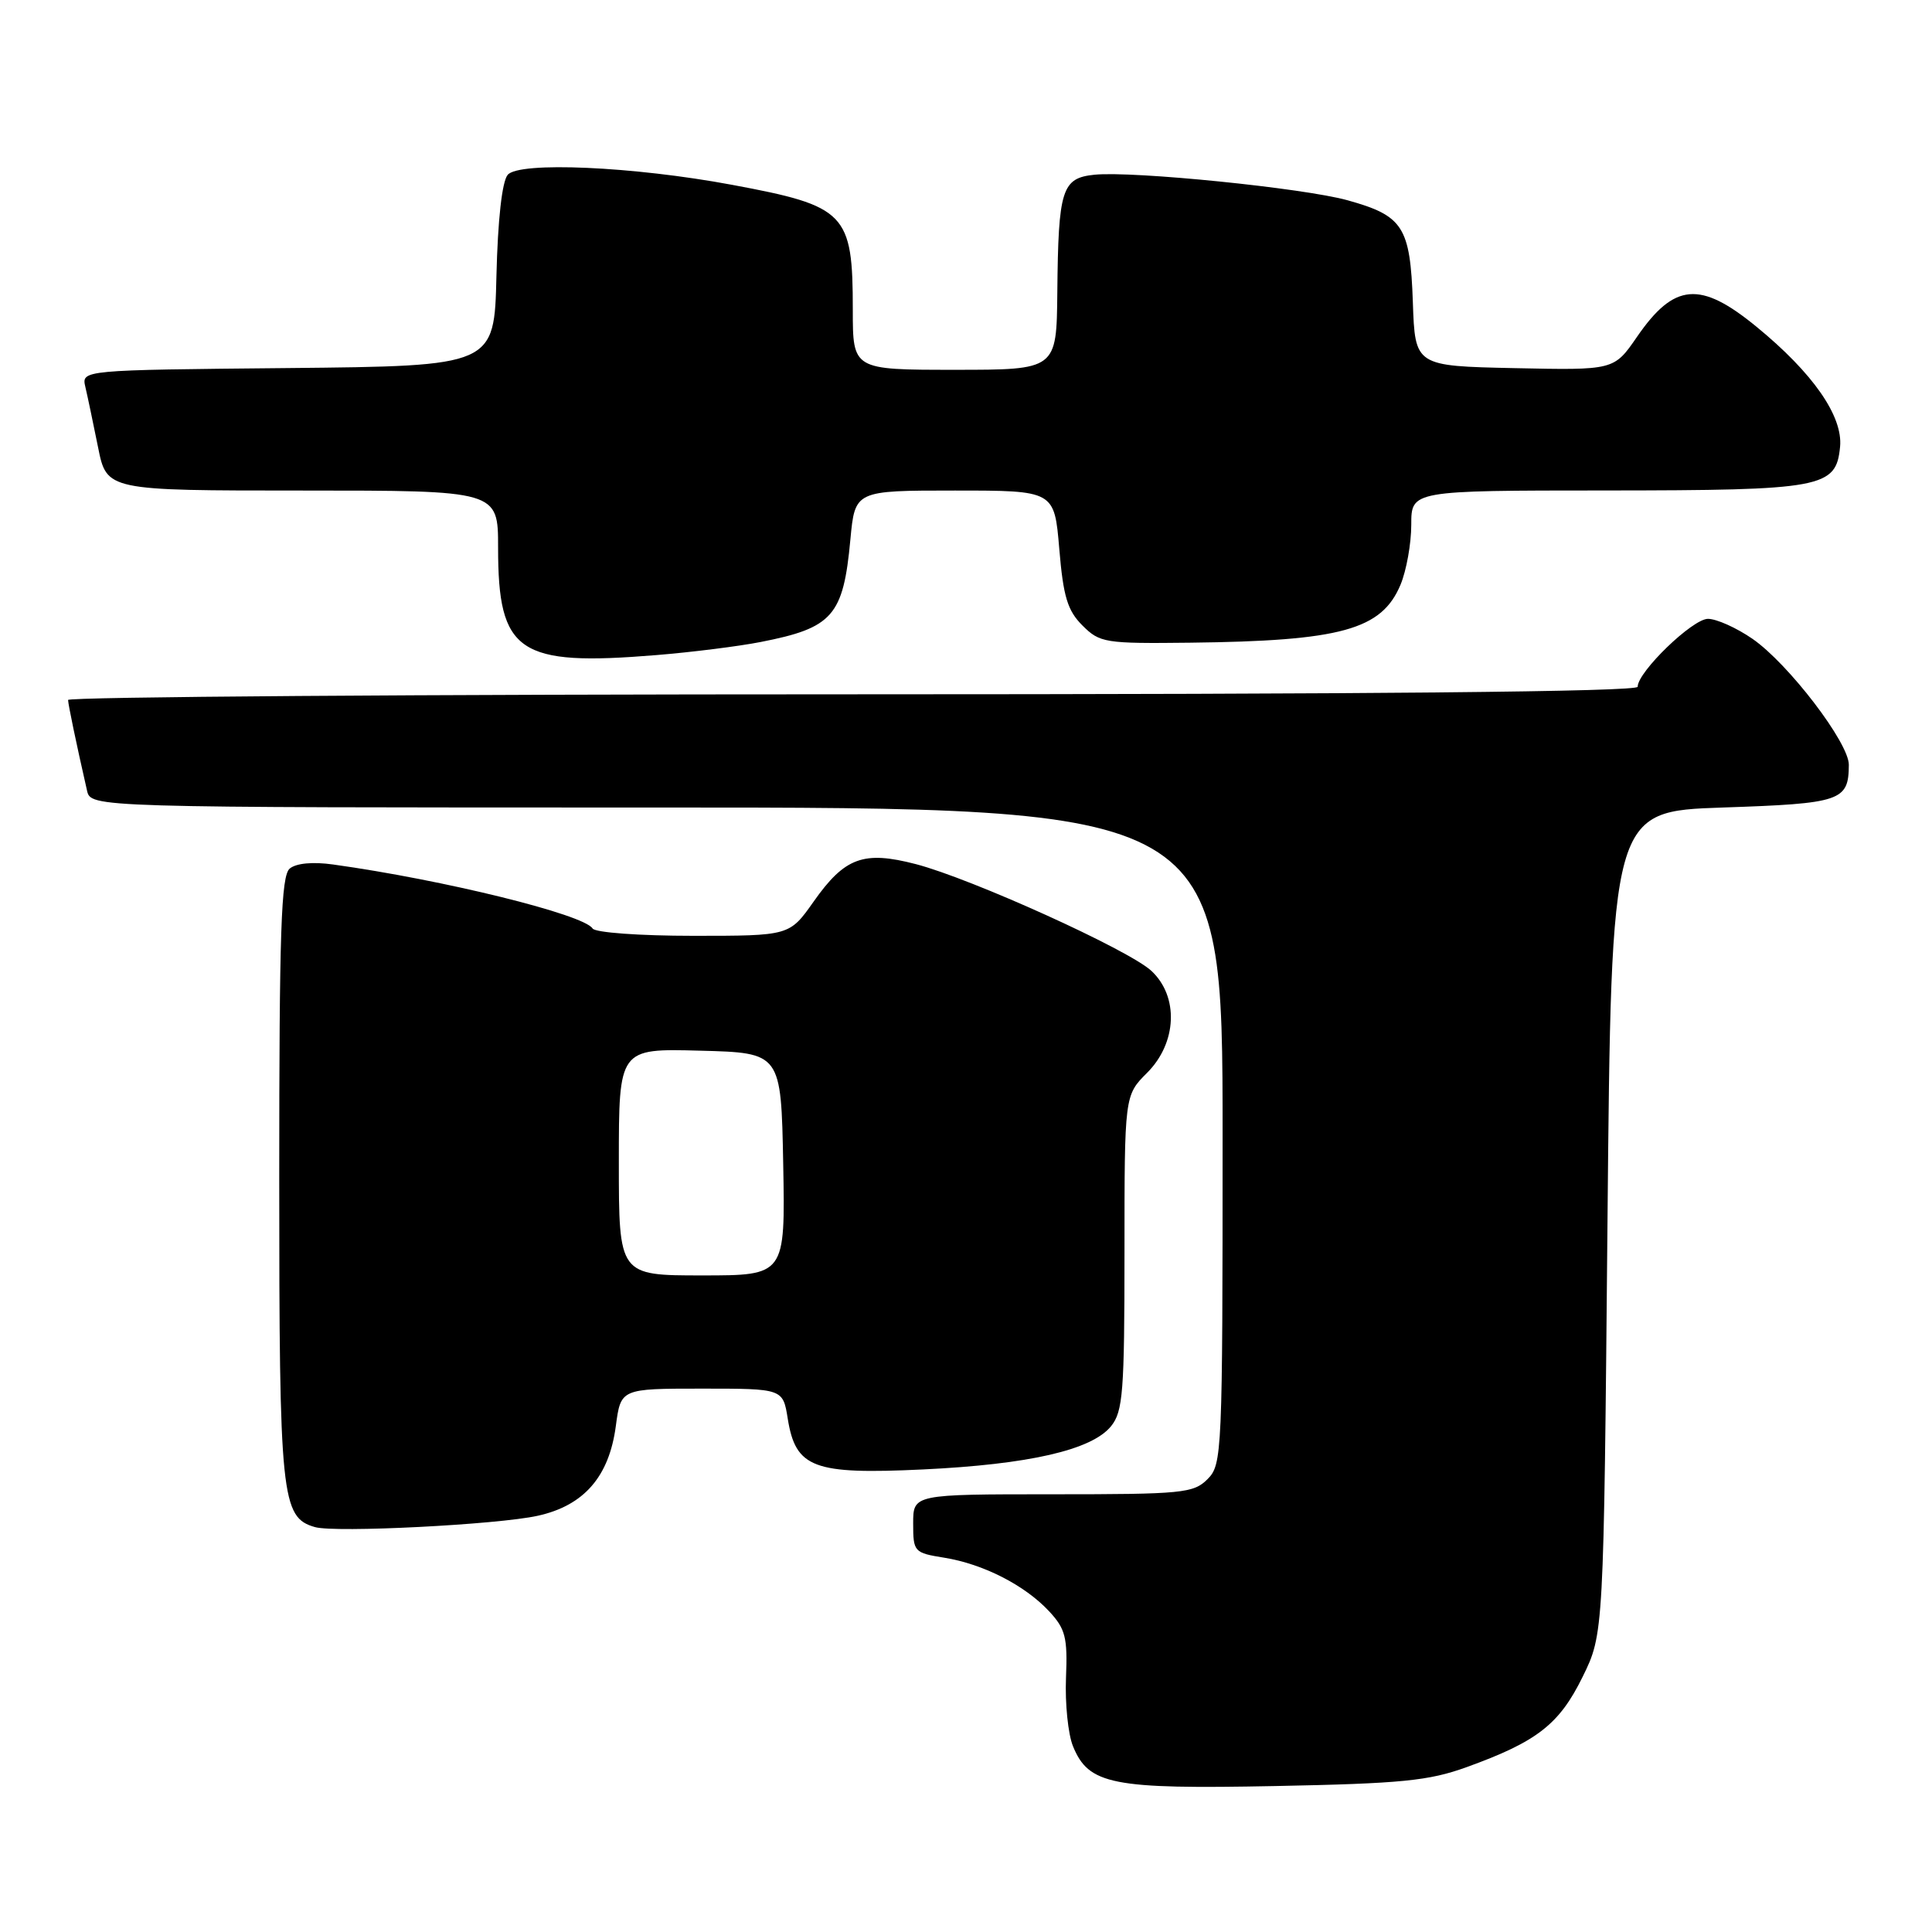 <?xml version="1.0" encoding="UTF-8" standalone="no"?>
<!DOCTYPE svg PUBLIC "-//W3C//DTD SVG 1.1//EN" "http://www.w3.org/Graphics/SVG/1.1/DTD/svg11.dtd" >
<svg xmlns="http://www.w3.org/2000/svg" xmlns:xlink="http://www.w3.org/1999/xlink" version="1.1" viewBox="0 0 256 256">
 <g >
 <path fill="currentColor"
d=" M 194.35 234.15 C 203.67 230.78 206.61 228.49 209.70 222.20 C 212.50 216.50 212.50 216.50 213.00 162.00 C 213.50 107.50 213.50 107.50 228.29 107.00 C 243.96 106.47 244.95 106.14 244.98 101.35 C 245.01 98.45 236.99 87.96 232.23 84.66 C 230.12 83.20 227.46 82.00 226.31 82.00 C 224.27 82.00 217.00 89.03 217.00 91.00 C 217.00 91.66 181.47 92.00 113.00 92.00 C 55.80 92.00 9.01 92.34 9.02 92.75 C 9.05 93.42 10.08 98.39 11.53 104.75 C 12.04 107.00 12.04 107.00 87.02 107.00 C 162.00 107.00 162.00 107.00 162.00 150.50 C 162.00 192.67 161.94 194.06 160.00 196.00 C 158.14 197.86 156.67 198.00 139.50 198.00 C 121.00 198.00 121.00 198.00 121.00 201.87 C 121.00 205.63 121.12 205.76 125.09 206.40 C 130.27 207.23 135.78 210.04 139.00 213.49 C 141.18 215.83 141.47 216.95 141.25 222.33 C 141.11 225.73 141.53 229.79 142.17 231.37 C 144.25 236.48 147.34 237.09 169.00 236.66 C 185.72 236.33 189.33 235.97 194.35 234.15 Z  M 71.24 200.85 C 77.38 199.50 80.71 195.67 81.60 188.96 C 82.26 184.00 82.26 184.00 93.00 184.00 C 103.74 184.00 103.74 184.00 104.38 187.98 C 105.43 194.52 107.77 195.40 122.29 194.71 C 136.36 194.04 144.67 192.13 147.22 188.98 C 148.80 187.03 149.00 184.44 149.00 165.97 C 149.00 145.15 149.00 145.15 152.00 142.15 C 155.97 138.18 156.22 132.04 152.56 128.64 C 149.55 125.85 128.75 116.43 121.35 114.50 C 114.42 112.70 111.94 113.60 107.80 119.48 C 104.61 124.00 104.61 124.00 91.87 124.00 C 84.71 124.00 78.86 123.57 78.52 123.03 C 77.37 121.17 58.75 116.58 44.14 114.55 C 41.44 114.17 39.25 114.38 38.39 115.09 C 37.25 116.04 37.00 123.33 37.00 156.17 C 37.00 198.45 37.27 201.08 41.74 202.35 C 44.45 203.12 65.90 202.03 71.24 200.85 Z  M 100.78 85.07 C 110.35 83.20 111.74 81.62 112.68 71.49 C 113.29 65.00 113.29 65.00 126.50 65.00 C 139.71 65.00 139.71 65.00 140.36 72.73 C 140.89 79.06 141.45 80.91 143.43 82.88 C 145.73 85.18 146.41 85.29 157.67 85.16 C 177.71 84.93 183.08 83.45 185.58 77.47 C 186.36 75.59 187.00 72.02 187.00 69.53 C 187.00 65.00 187.00 65.00 212.75 64.99 C 241.56 64.97 243.29 64.65 243.82 59.20 C 244.21 55.15 240.23 49.43 232.75 43.30 C 225.29 37.18 221.84 37.47 216.90 44.65 C 213.86 49.06 213.86 49.06 200.68 48.78 C 187.50 48.50 187.50 48.50 187.21 40.03 C 186.86 30.04 185.93 28.59 178.57 26.54 C 172.75 24.92 150.19 22.64 145.04 23.15 C 140.70 23.59 140.23 25.05 140.10 38.75 C 140.00 49.00 140.00 49.00 126.50 49.00 C 113.00 49.00 113.00 49.00 113.00 41.05 C 113.00 28.21 112.13 27.31 97.00 24.49 C 83.93 22.05 68.76 21.38 67.27 23.17 C 66.52 24.08 65.96 29.13 65.78 36.56 C 65.50 48.50 65.50 48.50 38.15 48.77 C 10.79 49.03 10.79 49.03 11.31 51.27 C 11.60 52.49 12.35 56.09 12.99 59.25 C 14.14 65.00 14.14 65.00 40.07 65.00 C 66.00 65.00 66.00 65.00 66.00 72.55 C 66.00 86.50 68.66 88.31 87.00 86.80 C 91.67 86.42 97.87 85.64 100.78 85.07 Z  M 82.00 153.97 C 82.00 138.93 82.00 138.93 92.75 139.22 C 103.50 139.50 103.50 139.50 103.78 154.25 C 104.05 169.00 104.05 169.00 93.03 169.00 C 82.00 169.00 82.00 169.00 82.00 153.97 Z "/>
</g>
</svg>